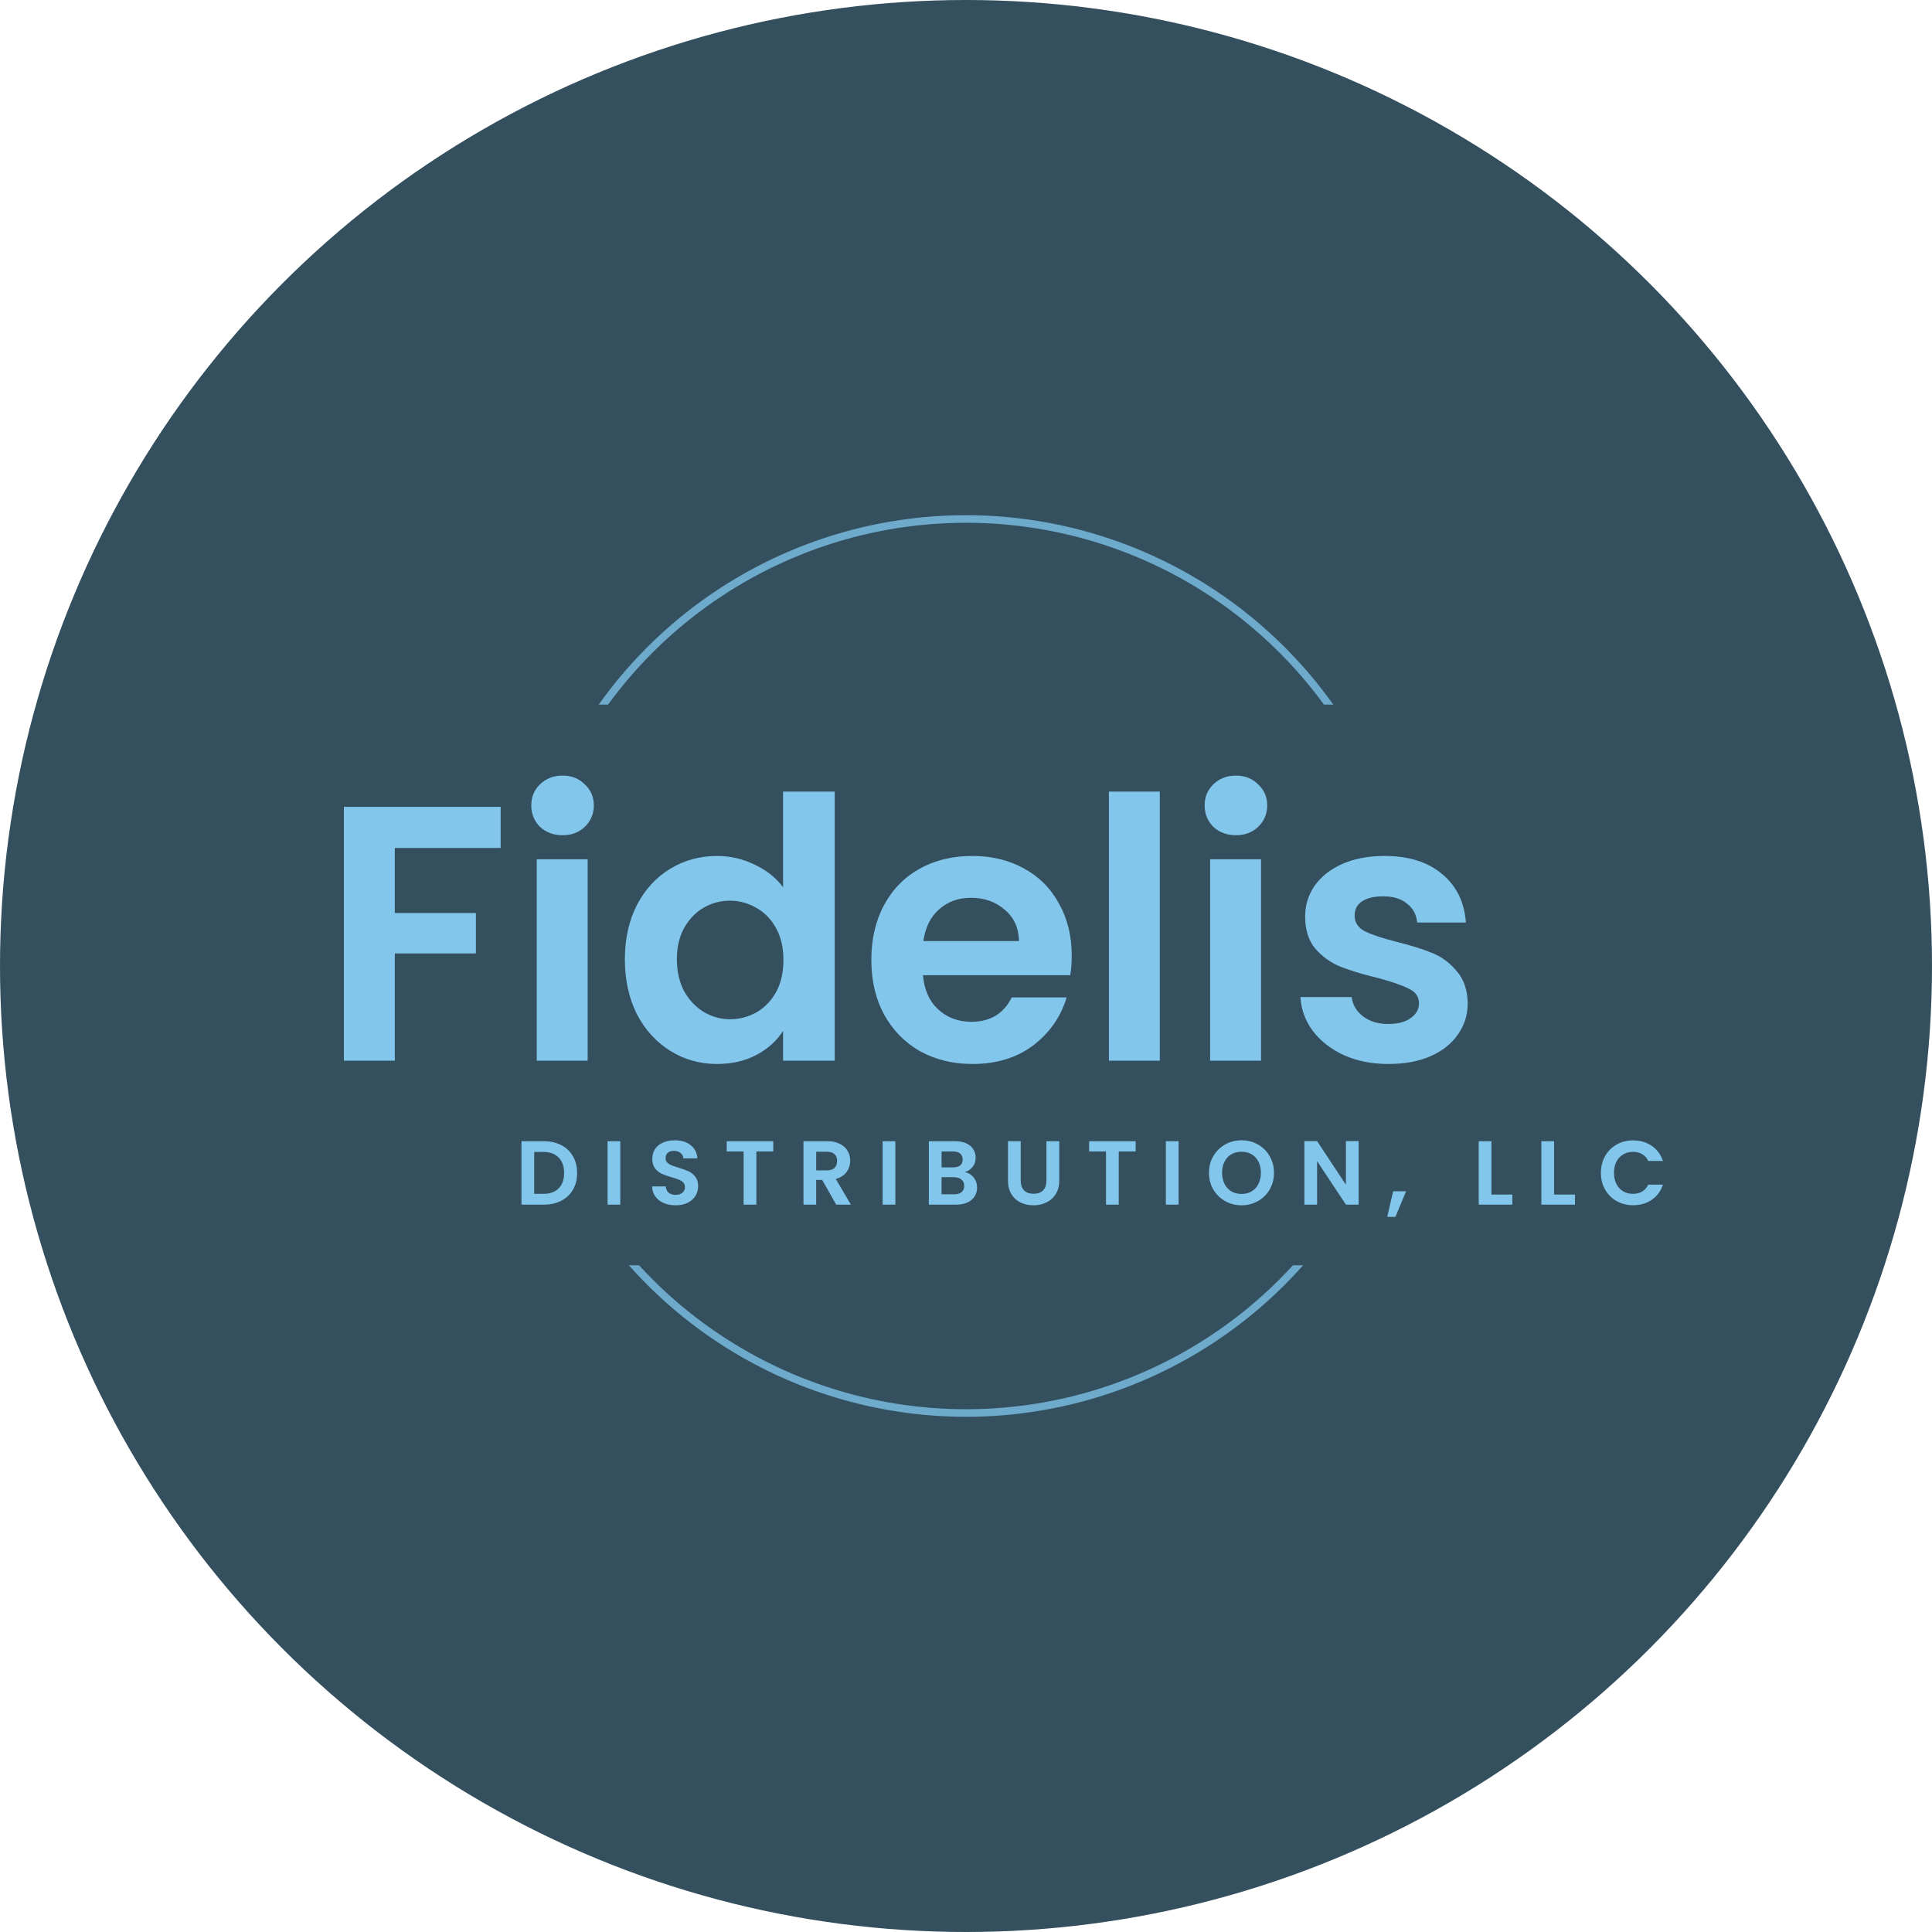 <svg width="255" height="255" viewBox="0 0 255 255" fill="none" xmlns="http://www.w3.org/2000/svg">
<circle cx="127.5" cy="127.5" r="127.5" fill="#344F5E"/>
<circle cx="127.5" cy="127.5" r="59" fill="#344F5E" stroke="#6DAACB"/>
<rect x="41" y="93" width="181" height="74" fill="#344F5E"/>
<path d="M66.078 106.496V111.92H52.11V120.512H62.814V125.84H52.11V140H45.39V106.496H66.078ZM74.251 110.24C73.067 110.24 72.075 109.872 71.275 109.136C70.507 108.368 70.123 107.424 70.123 106.304C70.123 105.184 70.507 104.256 71.275 103.52C72.075 102.752 73.067 102.368 74.251 102.368C75.435 102.368 76.411 102.752 77.179 103.52C77.979 104.256 78.379 105.184 78.379 106.304C78.379 107.424 77.979 108.368 77.179 109.136C76.411 109.872 75.435 110.24 74.251 110.24ZM77.563 113.408V140H70.843V113.408H77.563ZM82.475 126.608C82.475 123.92 83.003 121.536 84.059 119.456C85.147 117.376 86.619 115.776 88.475 114.656C90.331 113.536 92.395 112.976 94.667 112.976C96.395 112.976 98.043 113.36 99.611 114.128C101.179 114.864 102.427 115.856 103.355 117.104V104.48H110.171V140H103.355V136.064C102.523 137.376 101.355 138.432 99.851 139.232C98.347 140.032 96.603 140.432 94.619 140.432C92.379 140.432 90.331 139.856 88.475 138.704C86.619 137.552 85.147 135.936 84.059 133.856C83.003 131.744 82.475 129.328 82.475 126.608ZM103.403 126.704C103.403 125.072 103.083 123.68 102.443 122.528C101.803 121.344 100.939 120.448 99.851 119.84C98.763 119.2 97.595 118.88 96.347 118.88C95.099 118.88 93.947 119.184 92.891 119.792C91.835 120.4 90.971 121.296 90.299 122.48C89.659 123.632 89.339 125.008 89.339 126.608C89.339 128.208 89.659 129.616 90.299 130.832C90.971 132.016 91.835 132.928 92.891 133.568C93.979 134.208 95.131 134.528 96.347 134.528C97.595 134.528 98.763 134.224 99.851 133.616C100.939 132.976 101.803 132.08 102.443 130.928C103.083 129.744 103.403 128.336 103.403 126.704ZM141.454 126.128C141.454 127.088 141.39 127.952 141.262 128.72H121.822C121.982 130.64 122.654 132.144 123.838 133.232C125.022 134.32 126.478 134.864 128.206 134.864C130.702 134.864 132.478 133.792 133.534 131.648H140.782C140.014 134.208 138.542 136.32 136.366 137.984C134.19 139.616 131.518 140.432 128.35 140.432C125.79 140.432 123.486 139.872 121.438 138.752C119.422 137.6 117.838 135.984 116.686 133.904C115.566 131.824 115.006 129.424 115.006 126.704C115.006 123.952 115.566 121.536 116.686 119.456C117.806 117.376 119.374 115.776 121.39 114.656C123.406 113.536 125.726 112.976 128.35 112.976C130.878 112.976 133.134 113.52 135.118 114.608C137.134 115.696 138.686 117.248 139.774 119.264C140.894 121.248 141.454 123.536 141.454 126.128ZM134.494 124.208C134.462 122.48 133.838 121.104 132.622 120.08C131.406 119.024 129.918 118.496 128.158 118.496C126.494 118.496 125.086 119.008 123.934 120.032C122.814 121.024 122.126 122.416 121.87 124.208H134.494ZM153.079 104.48V140H146.359V104.48H153.079ZM163.126 110.24C161.942 110.24 160.95 109.872 160.15 109.136C159.382 108.368 158.998 107.424 158.998 106.304C158.998 105.184 159.382 104.256 160.15 103.52C160.95 102.752 161.942 102.368 163.126 102.368C164.31 102.368 165.286 102.752 166.054 103.52C166.854 104.256 167.254 105.184 167.254 106.304C167.254 107.424 166.854 108.368 166.054 109.136C165.286 109.872 164.31 110.24 163.126 110.24ZM166.438 113.408V140H159.718V113.408H166.438ZM183.254 140.432C181.078 140.432 179.126 140.048 177.398 139.28C175.67 138.48 174.294 137.408 173.27 136.064C172.278 134.72 171.734 133.232 171.638 131.6H178.406C178.534 132.624 179.03 133.472 179.894 134.144C180.79 134.816 181.894 135.152 183.206 135.152C184.486 135.152 185.478 134.896 186.182 134.384C186.918 133.872 187.286 133.216 187.286 132.416C187.286 131.552 186.838 130.912 185.942 130.496C185.078 130.048 183.686 129.568 181.766 129.056C179.782 128.576 178.15 128.08 176.87 127.568C175.622 127.056 174.534 126.272 173.606 125.216C172.71 124.16 172.262 122.736 172.262 120.944C172.262 119.472 172.678 118.128 173.51 116.912C174.374 115.696 175.59 114.736 177.158 114.032C178.758 113.328 180.63 112.976 182.774 112.976C185.942 112.976 188.47 113.776 190.358 115.376C192.246 116.944 193.286 119.072 193.478 121.76H187.046C186.95 120.704 186.502 119.872 185.702 119.264C184.934 118.624 183.894 118.304 182.582 118.304C181.366 118.304 180.422 118.528 179.75 118.976C179.11 119.424 178.79 120.048 178.79 120.848C178.79 121.744 179.238 122.432 180.134 122.912C181.03 123.36 182.422 123.824 184.31 124.304C186.23 124.784 187.814 125.28 189.062 125.792C190.31 126.304 191.382 127.104 192.278 128.192C193.206 129.248 193.686 130.656 193.718 132.416C193.718 133.952 193.286 135.328 192.422 136.544C191.59 137.76 190.374 138.72 188.774 139.424C187.206 140.096 185.366 140.432 183.254 140.432Z" fill="#83C6EB"/>
<path d="M71.756 150.624C72.636 150.624 73.408 150.796 74.072 151.14C74.744 151.484 75.26 151.976 75.62 152.616C75.988 153.248 76.172 153.984 76.172 154.824C76.172 155.664 75.988 156.4 75.62 157.032C75.26 157.656 74.744 158.14 74.072 158.484C73.408 158.828 72.636 159 71.756 159H68.828V150.624H71.756ZM71.696 157.572C72.576 157.572 73.256 157.332 73.736 156.852C74.216 156.372 74.456 155.696 74.456 154.824C74.456 153.952 74.216 153.272 73.736 152.784C73.256 152.288 72.576 152.04 71.696 152.04H70.508V157.572H71.696ZM81.87 150.624V159H80.19V150.624H81.87ZM89.181 159.084C88.597 159.084 88.069 158.984 87.597 158.784C87.133 158.584 86.765 158.296 86.493 157.92C86.221 157.544 86.081 157.1 86.073 156.588H87.873C87.897 156.932 88.017 157.204 88.233 157.404C88.457 157.604 88.761 157.704 89.145 157.704C89.537 157.704 89.845 157.612 90.069 157.428C90.293 157.236 90.405 156.988 90.405 156.684C90.405 156.436 90.329 156.232 90.177 156.072C90.025 155.912 89.833 155.788 89.601 155.7C89.377 155.604 89.065 155.5 88.665 155.388C88.121 155.228 87.677 155.072 87.333 154.92C86.997 154.76 86.705 154.524 86.457 154.212C86.217 153.892 86.097 153.468 86.097 152.94C86.097 152.444 86.221 152.012 86.469 151.644C86.717 151.276 87.065 150.996 87.513 150.804C87.961 150.604 88.473 150.504 89.049 150.504C89.913 150.504 90.613 150.716 91.149 151.14C91.693 151.556 91.993 152.14 92.049 152.892H90.201C90.185 152.604 90.061 152.368 89.829 152.184C89.605 151.992 89.305 151.896 88.929 151.896C88.601 151.896 88.337 151.98 88.137 152.148C87.945 152.316 87.849 152.56 87.849 152.88C87.849 153.104 87.921 153.292 88.065 153.444C88.217 153.588 88.401 153.708 88.617 153.804C88.841 153.892 89.153 153.996 89.553 154.116C90.097 154.276 90.541 154.436 90.885 154.596C91.229 154.756 91.525 154.996 91.773 155.316C92.021 155.636 92.145 156.056 92.145 156.576C92.145 157.024 92.029 157.44 91.797 157.824C91.565 158.208 91.225 158.516 90.777 158.748C90.329 158.972 89.797 159.084 89.181 159.084ZM102.062 150.624V151.98H99.83V159H98.15V151.98H95.918V150.624H102.062ZM110.368 159L108.52 155.736H107.728V159H106.048V150.624H109.192C109.84 150.624 110.392 150.74 110.848 150.972C111.304 151.196 111.644 151.504 111.868 151.896C112.1 152.28 112.216 152.712 112.216 153.192C112.216 153.744 112.056 154.244 111.736 154.692C111.416 155.132 110.94 155.436 110.308 155.604L112.312 159H110.368ZM107.728 154.476H109.132C109.588 154.476 109.928 154.368 110.152 154.152C110.376 153.928 110.488 153.62 110.488 153.228C110.488 152.844 110.376 152.548 110.152 152.34C109.928 152.124 109.588 152.016 109.132 152.016H107.728V154.476ZM118.175 150.624V159H116.495V150.624H118.175ZM127.347 154.704C127.819 154.792 128.207 155.028 128.511 155.412C128.815 155.796 128.967 156.236 128.967 156.732C128.967 157.18 128.855 157.576 128.631 157.92C128.415 158.256 128.099 158.52 127.683 158.712C127.267 158.904 126.775 159 126.207 159H122.595V150.624H126.051C126.619 150.624 127.107 150.716 127.515 150.9C127.931 151.084 128.243 151.34 128.451 151.668C128.667 151.996 128.775 152.368 128.775 152.784C128.775 153.272 128.643 153.68 128.379 154.008C128.123 154.336 127.779 154.568 127.347 154.704ZM124.275 154.08H125.811C126.211 154.08 126.519 153.992 126.735 153.816C126.951 153.632 127.059 153.372 127.059 153.036C127.059 152.7 126.951 152.44 126.735 152.256C126.519 152.072 126.211 151.98 125.811 151.98H124.275V154.08ZM125.967 157.632C126.375 157.632 126.691 157.536 126.915 157.344C127.147 157.152 127.263 156.88 127.263 156.528C127.263 156.168 127.143 155.888 126.903 155.688C126.663 155.48 126.339 155.376 125.931 155.376H124.275V157.632H125.967ZM134.722 150.624V155.808C134.722 156.376 134.87 156.812 135.166 157.116C135.462 157.412 135.878 157.56 136.414 157.56C136.958 157.56 137.378 157.412 137.674 157.116C137.97 156.812 138.118 156.376 138.118 155.808V150.624H139.81V155.796C139.81 156.508 139.654 157.112 139.342 157.608C139.038 158.096 138.626 158.464 138.106 158.712C137.594 158.96 137.022 159.084 136.39 159.084C135.766 159.084 135.198 158.96 134.686 158.712C134.182 158.464 133.782 158.096 133.486 157.608C133.19 157.112 133.042 156.508 133.042 155.796V150.624H134.722ZM149.893 150.624V151.98H147.661V159H145.981V151.98H143.749V150.624H149.893ZM155.559 150.624V159H153.879V150.624H155.559ZM163.867 159.084C163.083 159.084 162.363 158.9 161.707 158.532C161.051 158.164 160.531 157.656 160.147 157.008C159.763 156.352 159.571 155.612 159.571 154.788C159.571 153.972 159.763 153.24 160.147 152.592C160.531 151.936 161.051 151.424 161.707 151.056C162.363 150.688 163.083 150.504 163.867 150.504C164.659 150.504 165.379 150.688 166.027 151.056C166.683 151.424 167.199 151.936 167.575 152.592C167.959 153.24 168.151 153.972 168.151 154.788C168.151 155.612 167.959 156.352 167.575 157.008C167.199 157.656 166.683 158.164 166.027 158.532C165.371 158.9 164.651 159.084 163.867 159.084ZM163.867 157.584C164.371 157.584 164.815 157.472 165.199 157.248C165.583 157.016 165.883 156.688 166.099 156.264C166.315 155.84 166.423 155.348 166.423 154.788C166.423 154.228 166.315 153.74 166.099 153.324C165.883 152.9 165.583 152.576 165.199 152.352C164.815 152.128 164.371 152.016 163.867 152.016C163.363 152.016 162.915 152.128 162.523 152.352C162.139 152.576 161.839 152.9 161.623 153.324C161.407 153.74 161.299 154.228 161.299 154.788C161.299 155.348 161.407 155.84 161.623 156.264C161.839 156.688 162.139 157.016 162.523 157.248C162.915 157.472 163.363 157.584 163.867 157.584ZM179.325 159H177.645L173.841 153.252V159H172.161V150.612H173.841L177.645 156.372V150.612H179.325V159ZM185.581 157.236L184.177 160.608H183.097L183.877 157.236H185.581ZM196.851 157.668H199.611V159H195.171V150.624H196.851V157.668ZM205.119 157.668H207.879V159H203.439V150.624H205.119V157.668ZM211.299 154.8C211.299 153.976 211.483 153.24 211.851 152.592C212.227 151.936 212.735 151.428 213.375 151.068C214.023 150.7 214.747 150.516 215.547 150.516C216.483 150.516 217.303 150.756 218.007 151.236C218.711 151.716 219.203 152.38 219.483 153.228H217.551C217.359 152.828 217.087 152.528 216.735 152.328C216.391 152.128 215.991 152.028 215.535 152.028C215.047 152.028 214.611 152.144 214.227 152.376C213.851 152.6 213.555 152.92 213.339 153.336C213.131 153.752 213.027 154.24 213.027 154.8C213.027 155.352 213.131 155.84 213.339 156.264C213.555 156.68 213.851 157.004 214.227 157.236C214.611 157.46 215.047 157.572 215.535 157.572C215.991 157.572 216.391 157.472 216.735 157.272C217.087 157.064 217.359 156.76 217.551 156.36H219.483C219.203 157.216 218.711 157.884 218.007 158.364C217.311 158.836 216.491 159.072 215.547 159.072C214.747 159.072 214.023 158.892 213.375 158.532C212.735 158.164 212.227 157.656 211.851 157.008C211.483 156.36 211.299 155.624 211.299 154.8Z" fill="#83C6EB"/>
</svg>
